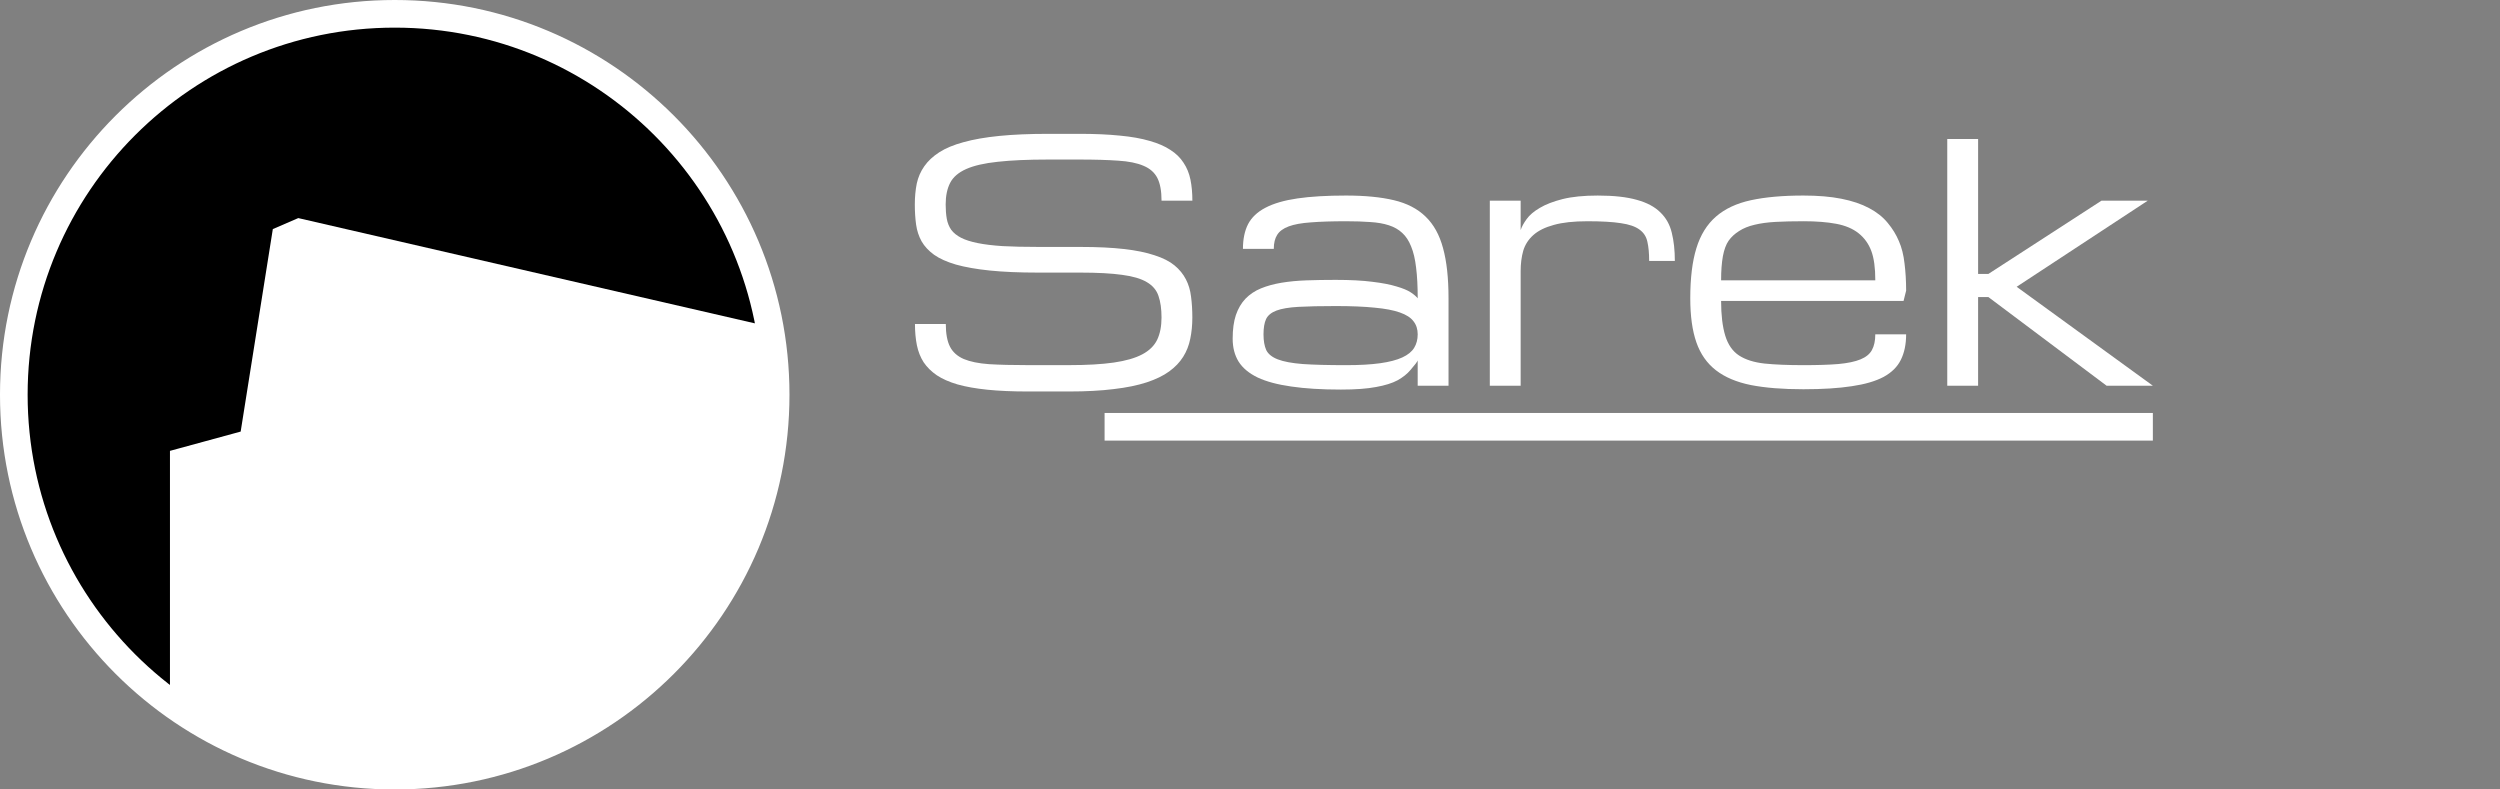 <?xml version="1.0" encoding="UTF-8" standalone="no"?>
<!-- Created with Inkscape (http://www.inkscape.org/) -->

<svg
   xmlns:dc="http://purl.org/dc/elements/1.1/"
   xmlns:cc="http://creativecommons.org/ns#"
   xmlns:rdf="http://www.w3.org/1999/02/22-rdf-syntax-ns#"
   xmlns:svg="http://www.w3.org/2000/svg"
   xmlns="http://www.w3.org/2000/svg"
   xmlns:sodipodi="http://sodipodi.sourceforge.net/DTD/sodipodi-0.dtd"
   xmlns:inkscape="http://www.inkscape.org/namespaces/inkscape"
   width="380"
   height="120"
   viewBox="0 0 380 120"
   id="svg4924"
   version="1.1"
   inkscape:version="0.91 r13725"
   sodipodi:docname="Sarek_dark_mono.svg"
   inkscape:export-filename="Sarek_germline_logo.png"
   inkscape:export-xdpi="90"
   inkscape:export-ydpi="90">
  <rect x="0" y="0" width="380" height="120" fill="#808080" stroke="none"/>
  <defs
     id="defs4926">
    <clipPath
       clipPathUnits="userSpaceOnUse"
       id="clipPath202">
      <path
         d="M 0,600 1500,600 1500,0 0,0 0,600 Z"
         id="path204"
         inkscape:connector-curvature="0" />
    </clipPath>
    <clipPath
       clipPathUnits="userSpaceOnUse"
       id="clipPath158">
      <path
         d="M 0,600 1500,600 1500,0 0,0 0,600 Z"
         id="path160"
         inkscape:connector-curvature="0" />
    </clipPath>
    <clipPath
       clipPathUnits="userSpaceOnUse"
       id="clipPath86">
      <path
         d="M 0,600 1500,600 1500,0 0,0 0,600 Z"
         id="path88"
         inkscape:connector-curvature="0" />
    </clipPath>
    <clipPath
       clipPathUnits="userSpaceOnUse"
       id="clipPath94">
      <path
         d="m 804.509,211 164.286,0 0,-96.981 -164.286,0 0,96.981 z"
         id="path96"
         inkscape:connector-curvature="0" />
    </clipPath>
    <clipPath
       clipPathUnits="userSpaceOnUse"
       id="clipPath110">
      <path
         d="m 804.597,506 164.286,0 0,-96.981 -164.286,0 0,96.981 z"
         id="path112"
         inkscape:connector-curvature="0" />
    </clipPath>
    <clipPath
       clipPathUnits="userSpaceOnUse"
       id="clipPath126">
      <path
         d="m 133.598,209 164.285,0 0,-96.981 -164.285,0 0,96.981 z"
         id="path128"
         inkscape:connector-curvature="0" />
    </clipPath>
    <clipPath
       clipPathUnits="userSpaceOnUse"
       id="clipPath142">
      <path
         d="m 133.686,504 164.286,0 0,-96.981 -164.286,0 0,96.981 z"
         id="path144"
         inkscape:connector-curvature="0" />
    </clipPath>
    <clipPath
       clipPathUnits="userSpaceOnUse"
       id="clipPath54">
      <path
         d="M 0,600 1500,600 1500,0 0,0 0,600 Z"
         id="path56"
         inkscape:connector-curvature="0" />
    </clipPath>
    <clipPath
       clipPathUnits="userSpaceOnUse"
       id="clipPath30">
      <path
         d="M 0,600 1500,600 1500,0 0,0 0,600 Z"
         id="path32"
         inkscape:connector-curvature="0" />
    </clipPath>
  </defs>
  <sodipodi:namedview
     id="base"
     pagecolor="#ffffff"
     bordercolor="#666666"
     borderopacity="1.0"
     inkscape:pageopacity="0.0"
     inkscape:pageshadow="2"
     inkscape:zoom="2.8"
     inkscape:cx="144.47853"
     inkscape:cy="39.044537"
     inkscape:document-units="px"
     inkscape:current-layer="layer4"
     showgrid="false"
     fit-margin-top="0"
     fit-margin-left="0"
     fit-margin-right="0"
     fit-margin-bottom="0"
     units="px"
     width="200mm"
     inkscape:window-width="1920"
     inkscape:window-height="1007"
     inkscape:window-x="0"
     inkscape:window-y="0"
     inkscape:window-maximized="1" />
  <g
     inkscape:groupmode="layer"
     id="layer4"
     inkscape:label="Sarek"
     style="display:inline"
     transform="translate(2.7783959e-5,60)">
    <g
       id="g4171">
      <g
         id="flowRoot5349-3"
         style="font-style:normal;font-variant:normal;font-weight:normal;font-stretch:normal;font-size:52.464px;line-height:125%;font-family:Chandas;-inkscape-font-specification:Chandas;letter-spacing:0px;word-spacing:0px;display:inline;fill:#ffffff;fill-opacity:1;stroke:none;stroke-width:1px;stroke-linecap:butt;stroke-linejoin:miter;stroke-opacity:1"
         transform="translate(170.972,-1611.369)">
        <path
           id="path3410"
           style="font-style:normal;font-variant:normal;font-weight:normal;font-stretch:normal;font-size:50px;font-family:Michroma;-inkscape-font-specification:Michroma;text-align:start;text-anchor:start;fill:#ffffff"
           d="m -6.727,1588.904 q 3.857,0 6.616,0.317 2.759,0.317 4.639,0.952 1.904,0.61 3.027,1.538 1.123,0.928 1.733,2.124 0.61,1.172 0.781,2.637 0.195,1.465 0.195,3.174 0,1.709 -0.317,3.223 -0.293,1.489 -1.074,2.734 -0.781,1.245 -2.124,2.222 -1.343,0.977 -3.418,1.66 -2.075,0.684 -5.005,1.025 -2.905,0.366 -6.812,0.366 l -6.25,0 q -3.516,0 -6.152,-0.269 -2.637,-0.269 -4.541,-0.806 -1.904,-0.561 -3.149,-1.392 -1.245,-0.855 -2.002,-1.978 -0.732,-1.147 -1.025,-2.588 -0.293,-1.465 -0.293,-3.223 l 4.688,0 q 0,2.197 0.635,3.442 0.635,1.245 2.1,1.88 1.465,0.61 3.833,0.781 2.393,0.146 5.908,0.146 l 6.25,0 q 4.102,0 6.812,-0.391 2.71,-0.391 4.321,-1.245 1.611,-0.855 2.271,-2.222 0.659,-1.392 0.659,-3.369 0,-1.978 -0.464,-3.296 -0.439,-1.318 -1.782,-2.1 -1.318,-0.781 -3.735,-1.099 -2.417,-0.342 -6.323,-0.342 l -6.445,0 q -4.297,0 -7.373,-0.317 -3.052,-0.317 -5.127,-0.903 -2.075,-0.61 -3.32,-1.489 -1.245,-0.903 -1.904,-2.051 -0.635,-1.147 -0.83,-2.539 -0.195,-1.416 -0.195,-3.052 0,-1.709 0.293,-3.174 0.317,-1.465 1.147,-2.637 0.83,-1.196 2.271,-2.124 1.44,-0.928 3.687,-1.538 2.271,-0.635 5.444,-0.952 3.174,-0.317 7.471,-0.317 l 4.688,0 q 3.516,0 6.152,0.269 2.637,0.244 4.541,0.806 1.904,0.537 3.149,1.367 1.27,0.806 2.002,1.953 0.757,1.123 1.05,2.563 0.293,1.44 0.293,3.198 l -4.687,0 q 0,-2.197 -0.635,-3.442 -0.635,-1.245 -2.1,-1.855 -1.465,-0.635 -3.857,-0.781 -2.393,-0.171 -5.908,-0.171 l -4.688,0 q -4.688,0 -7.715,0.342 -3.027,0.317 -4.785,1.099 -1.758,0.781 -2.441,2.1 -0.684,1.318 -0.684,3.296 0,1.221 0.171,2.173 0.171,0.952 0.684,1.685 0.537,0.708 1.489,1.196 0.952,0.488 2.515,0.806 1.563,0.317 3.809,0.464 2.271,0.122 5.396,0.122 l 6.445,0 z" />
        <path
           id="path3412"
           style="font-style:normal;font-variant:normal;font-weight:normal;font-stretch:normal;font-size:50px;font-family:Michroma;-inkscape-font-specification:Michroma;text-align:start;text-anchor:start;fill:#ffffff"
           d="m 44.519,1606.141 q -0.073,0.293 -1.099,1.465 -0.732,0.879 -1.953,1.562 -1.221,0.659 -3.271,1.025 -2.026,0.391 -5.347,0.391 -4.419,0 -7.544,-0.464 -3.125,-0.44 -5.103,-1.367 -1.978,-0.952 -2.905,-2.417 -0.903,-1.465 -0.903,-3.491 0,-2.124 0.488,-3.589 0.513,-1.489 1.465,-2.49 0.977,-1.001 2.344,-1.562 1.367,-0.561 3.101,-0.855 1.758,-0.293 3.833,-0.366 2.075,-0.073 4.419,-0.073 3.345,0 5.591,0.293 2.246,0.269 3.662,0.708 1.44,0.415 2.173,0.903 0.732,0.488 1.05,0.903 0,-2.734 -0.244,-4.663 -0.22,-1.929 -0.757,-3.223 -0.513,-1.294 -1.343,-2.051 -0.83,-0.781 -2.051,-1.172 -1.196,-0.391 -2.808,-0.488 -1.611,-0.122 -3.687,-0.122 -3.223,0 -5.347,0.171 -2.124,0.146 -3.369,0.61 -1.245,0.464 -1.758,1.294 -0.513,0.806 -0.513,2.124 l -4.688,0 q 0,-2.222 0.781,-3.76 0.806,-1.538 2.637,-2.49 1.855,-0.977 4.858,-1.416 3.003,-0.439 7.397,-0.439 4.297,0 7.275,0.708 2.979,0.708 4.81,2.49 1.855,1.782 2.661,4.81 0.83,3.003 0.83,7.617 l 0,13.281 -4.688,0 0,-3.857 z m -10.889,0.732 q 3.101,0 5.176,-0.293 2.1,-0.293 3.369,-0.879 1.27,-0.586 1.807,-1.465 0.537,-0.879 0.537,-2.051 0,-1.172 -0.635,-1.978 -0.61,-0.83 -2.075,-1.343 -1.44,-0.513 -3.833,-0.732 -2.393,-0.244 -5.908,-0.244 -3.516,0 -5.688,0.122 -2.148,0.122 -3.32,0.561 -1.172,0.44 -1.587,1.294 -0.391,0.855 -0.391,2.319 0,1.465 0.415,2.393 0.439,0.903 1.758,1.416 1.318,0.513 3.784,0.708 2.49,0.171 6.592,0.171 z" />
        <path
           id="path3414"
           style="font-style:normal;font-variant:normal;font-weight:normal;font-stretch:normal;font-size:50px;font-family:Michroma;-inkscape-font-specification:Michroma;text-align:start;text-anchor:start;fill:#ffffff"
           d="m 79.699,1591.028 q 0,-1.758 -0.269,-2.905 -0.244,-1.172 -1.196,-1.855 -0.952,-0.708 -2.832,-0.977 -1.855,-0.293 -5.078,-0.293 -3.149,0 -5.127,0.561 -1.978,0.537 -3.101,1.538 -1.123,1.001 -1.538,2.393 -0.391,1.392 -0.391,3.101 l 0,17.407 -4.688,0 0,-28.125 4.688,0 0,4.468 q 0.244,-0.757 0.903,-1.66 0.659,-0.928 2.002,-1.709 1.343,-0.806 3.467,-1.343 2.148,-0.537 5.347,-0.537 3.662,0 5.957,0.659 2.295,0.635 3.564,1.904 1.294,1.245 1.733,3.101 0.464,1.855 0.464,4.272 l -3.906,0 z" />
        <path
           id="path3416"
           style="font-style:normal;font-variant:normal;font-weight:normal;font-stretch:normal;font-size:50px;font-family:Michroma;-inkscape-font-specification:Michroma;text-align:start;text-anchor:start;fill:#ffffff"
           d="m 103.137,1610.535 q -4.688,0 -7.959,-0.635 -3.271,-0.659 -5.322,-2.246 -2.051,-1.587 -2.979,-4.248 -0.928,-2.661 -0.928,-6.689 0,-4.614 0.928,-7.617 0.928,-3.027 2.979,-4.81 2.051,-1.782 5.322,-2.49 3.271,-0.708 7.959,-0.708 3.345,0 5.786,0.488 2.466,0.488 4.199,1.416 1.758,0.928 2.832,2.246 1.099,1.318 1.709,2.783 0.635,1.44 0.854,3.394 0.244,1.953 0.244,4.126 l -0.391,1.562 -27.734,0 q 0,3.223 0.635,5.298 0.635,2.051 2.1,3.003 1.465,0.952 3.857,1.221 2.393,0.244 5.908,0.244 3.223,0 5.322,-0.171 2.124,-0.195 3.369,-0.708 1.245,-0.513 1.733,-1.416 0.513,-0.928 0.513,-2.393 l 4.688,0 q 0,2.271 -0.806,3.882 -0.781,1.587 -2.612,2.588 -1.831,0.977 -4.834,1.416 -2.979,0.464 -7.373,0.464 z m 0,-25.537 q -2.344,0 -4.199,0.098 -1.831,0.098 -3.223,0.439 -1.367,0.317 -2.344,0.952 -0.977,0.61 -1.587,1.465 -0.586,0.83 -0.879,2.368 -0.269,1.514 -0.269,3.662 l 23.438,0 q 0,-2.857 -0.61,-4.468 -0.61,-1.636 -1.929,-2.686 -1.318,-1.05 -3.394,-1.44 -2.075,-0.391 -5.005,-0.391 z" />
        <path
           id="path3418"
           style="font-style:normal;font-variant:normal;font-weight:normal;font-stretch:normal;font-size:50px;font-family:Michroma;-inkscape-font-specification:Michroma;text-align:start;text-anchor:start;fill:#ffffff"
           d="m 125.012,1572.498 4.688,0 0,20.508 1.562,0 17.188,-11.133 7.031,0 -19.922,13.086 20.703,15.039 -7.031,0 -17.969,-13.477 -1.562,0 0,13.477 -4.688,0 0,-37.5 z" />
      </g>
      <path
         sodipodi:nodetypes="cc"
         inkscape:connector-curvature="0"
         inkscape:connector-type="polyline"
         id="path4964-31-4"
         d="m 167.897,4.871 159.337,0"
         style="display:inline;fill:#000000;fill-opacity:1;fill-rule:evenodd;stroke:#ffffff;stroke-width:4.2;stroke-linecap:butt;stroke-linejoin:miter;stroke-miterlimit:4;stroke-dasharray:none;stroke-opacity:1" />
      <g
         id="g4166">
        <path
           d="m 117.9,4e-5 c 0,-31.977 -25.923,-57.9 -57.9,-57.9 -31.977,0 -57.9,25.923 -57.9,57.9 0,31.977 25.923,57.9 57.9,57.9 31.978,0 57.9,-25.923 57.9,-57.9 z"
           style="fill:#000000;stroke:none;stroke-width:4.2;stroke-linecap:butt;stroke-linejoin:miter;stroke-miterlimit:10;stroke-dasharray:none;stroke-opacity:1"
           id="path3413"
           inkscape:connector-curvature="0" />
        <path
           style="fill:#ffffff;fill-opacity:1;fill-rule:nonzero;stroke:none"
           d="m 45.336,-26.851 -3.867,1.674 -4.887,30.777 -10.748,2.932 0,38.107 -0.033,0.047 c 9.584,7.027 21.41,11.178 34.205,11.178 25.58,0 47.285,-16.586 54.949,-39.59 l 0.096,0.031 -0.09,-0.053 c 1.914,-5.751 2.951,-11.901 2.951,-18.295 0,-3.511 -0.312,-6.947 -0.91,-10.285 L 45.336,-26.851 Z"
           id="path4117"
           inkscape:connector-curvature="0" />
        <path
           inkscape:connector-curvature="0"
           id="path220"
           style="fill:none;stroke:#ffffff;stroke-width:4.2;stroke-linecap:butt;stroke-linejoin:miter;stroke-miterlimit:10;stroke-dasharray:none;stroke-opacity:1"
           d="m 117.9,4e-5 c 0,-31.977 -25.923,-57.9 -57.9,-57.9 -31.977,0 -57.9,25.923 -57.9,57.9 0,31.977 25.923,57.9 57.9,57.9 31.978,0 57.9,-25.923 57.9,-57.9 z" />
      </g>
    </g>
  </g>
</svg>
